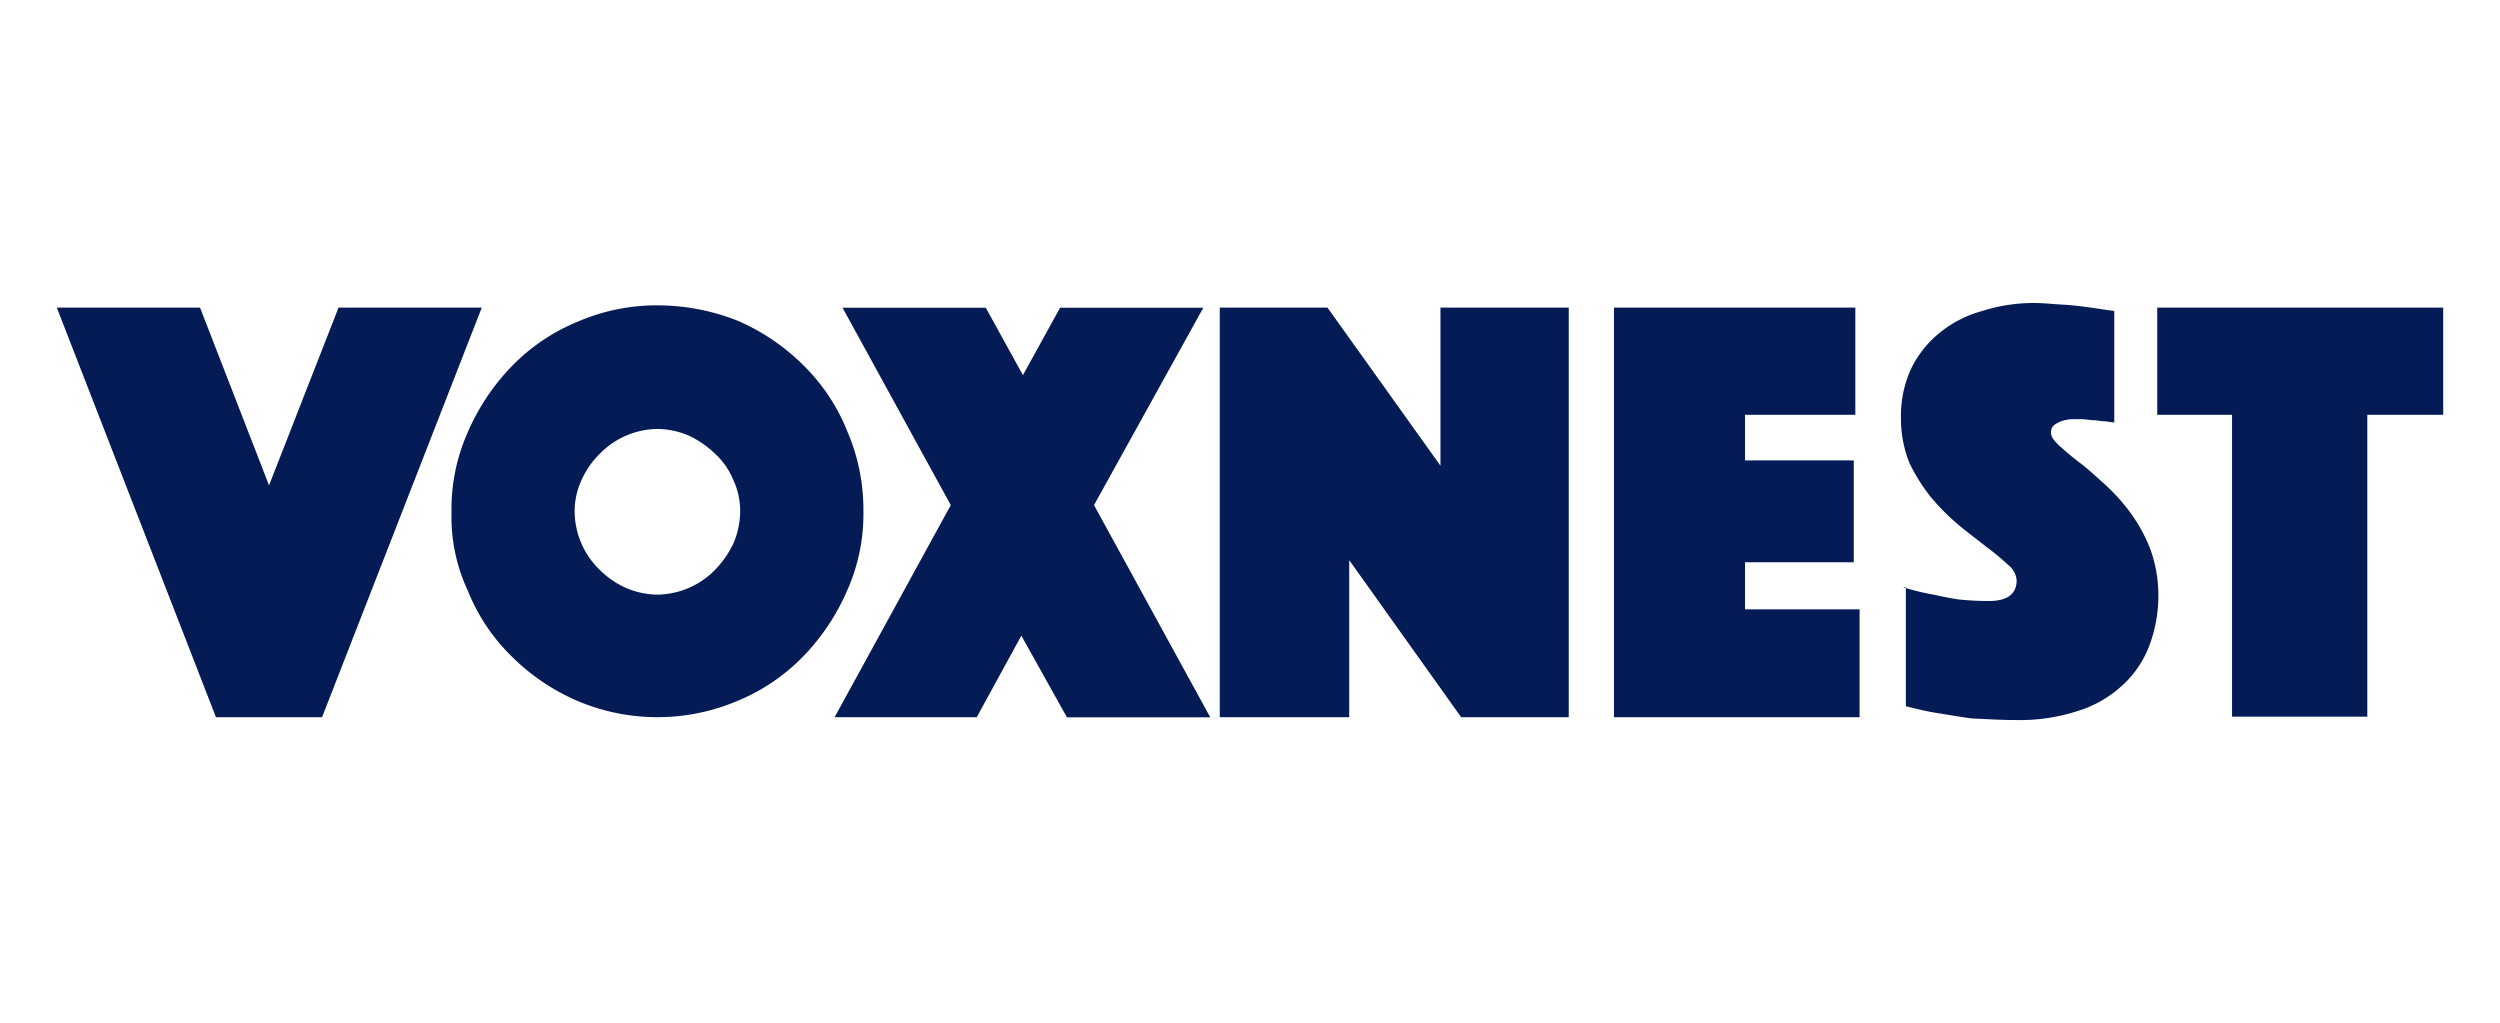 <svg xmlns="http://www.w3.org/2000/svg" viewBox="0 0 623.62 255.12"><defs><style>.cls-1{fill:#fff;}.cls-2{fill:#041b55;}</style></defs><title>voxnest</title><g id="BG"><rect class="cls-1" width="623.62" height="255.12"/></g><g id="Logo"><g id="Group_1030" data-name="Group 1030"><path id="Path_1052" data-name="Path 1052" class="cls-2" d="M49.9,76.73l17.21,44.34L84.45,76.73h35.73L80.34,178.9H53.87L14.17,76.73Z"/><path id="Path_1053" data-name="Path 1053" class="cls-2" d="M112.63,127.69a47.06,47.06,0,0,1,4.11-20,54.87,54.87,0,0,1,11-16.41,48.43,48.43,0,0,1,16.28-11,49.54,49.54,0,0,1,20-4.11A54.37,54.37,0,0,1,184,80a52.84,52.84,0,0,1,16.28,11,47.84,47.84,0,0,1,11,16.41,49.53,49.53,0,0,1,4.1,20,47,47,0,0,1-4.1,20,54.93,54.93,0,0,1-11,16.41,48.66,48.66,0,0,1-16.28,11,51.07,51.07,0,0,1-40,0,52.61,52.61,0,0,1-16.28-11,47.7,47.7,0,0,1-11-16.41A43.63,43.63,0,0,1,112.63,127.69Zm30.71,0a20.47,20.47,0,0,0,6.22,14.42,22,22,0,0,0,6.48,4.5,20.37,20.37,0,0,0,7.94,1.72,20.52,20.52,0,0,0,14.43-6.22,24.73,24.73,0,0,0,4.5-6.48,20.41,20.41,0,0,0,1.72-7.94,18.33,18.33,0,0,0-1.72-8,18.54,18.54,0,0,0-4.5-6.48,24.62,24.62,0,0,0-6.49-4.5A20.33,20.33,0,0,0,164,107a20.47,20.47,0,0,0-14.42,6.22,21.8,21.8,0,0,0-4.5,6.48A18.74,18.74,0,0,0,143.34,127.69Z"/><path id="Path_1054" data-name="Path 1054" class="cls-2" d="M237.17,126l-27-49.23H245.9l9.27,16.81,9.26-16.81h35.73L272.9,126l29,52.94H266.15l-11.38-20.38L243.65,178.9H208.19Z"/><path id="Path_1055" data-name="Path 1055" class="cls-2" d="M304.27,76.73h26.86l28.19,39.44V76.73h32V178.9H364.48l-27.92-39.17V178.9H304.27V76.73Z"/><path id="Path_1056" data-name="Path 1056" class="cls-2" d="M402.73,76.73h60.08v26.74H435.29v11.38h27.13v25.41H435.29V152h28.58V178.9H402.6V76.73Z"/><path id="Path_1057" data-name="Path 1057" class="cls-2" d="M474.72,146.48a58.79,58.79,0,0,0,6.89,1.72c2,.4,4.23.92,6.88,1.32a73,73,0,0,0,7.67.4c4.5,0,6.89-1.72,6.89-5.16a5.41,5.41,0,0,0-2.12-3.84,58.84,58.84,0,0,0-5.43-4.5c-2.12-1.72-4.5-3.44-6.88-5.43a55.89,55.89,0,0,1-6.88-6.88,44.83,44.83,0,0,1-5.43-8.6,29.9,29.9,0,0,1-2.12-11.25A28.19,28.19,0,0,1,476.71,92a26.31,26.31,0,0,1,7.15-9,28.77,28.77,0,0,1,10.58-5.42,42.43,42.43,0,0,1,12.84-2c2.38,0,4.76.27,7.15.4s4.5.4,6.48.66,4.24.66,6.49.93v27.79c-.8,0-1.72-.27-2.52-.27s-1.72-.26-2.51-.26c-1.06,0-2-.26-3.18-.26h-2.12a7.81,7.81,0,0,0-2.51.39,6.4,6.4,0,0,0-2.12,1.06,2.2,2.2,0,0,0-.79,2.12c0,.79.66,1.72,2,3,1.59,1.46,3.18,2.78,4.9,4.11,2,1.45,4.1,3.44,6.48,5.55A47.76,47.76,0,0,1,531.5,128a40.11,40.11,0,0,1,4.9,9,33.83,33.83,0,0,1,2,11.38,35.31,35.31,0,0,1-2.12,12.31,25.78,25.78,0,0,1-6.48,9.92,28.89,28.89,0,0,1-11.12,6.62,47.12,47.12,0,0,1-16.14,2.38c-3.84,0-7.28-.26-10.59-.39-3.18-.4-6-.93-8.6-1.33s-5.3-1.06-7.94-1.72V146.48Z"/><path id="Path_1058" data-name="Path 1058" class="cls-2" d="M557,103.47H538.12V76.73h71.33v26.74H590.52v75.3H556.78v-75.3Z"/></g></g></svg>